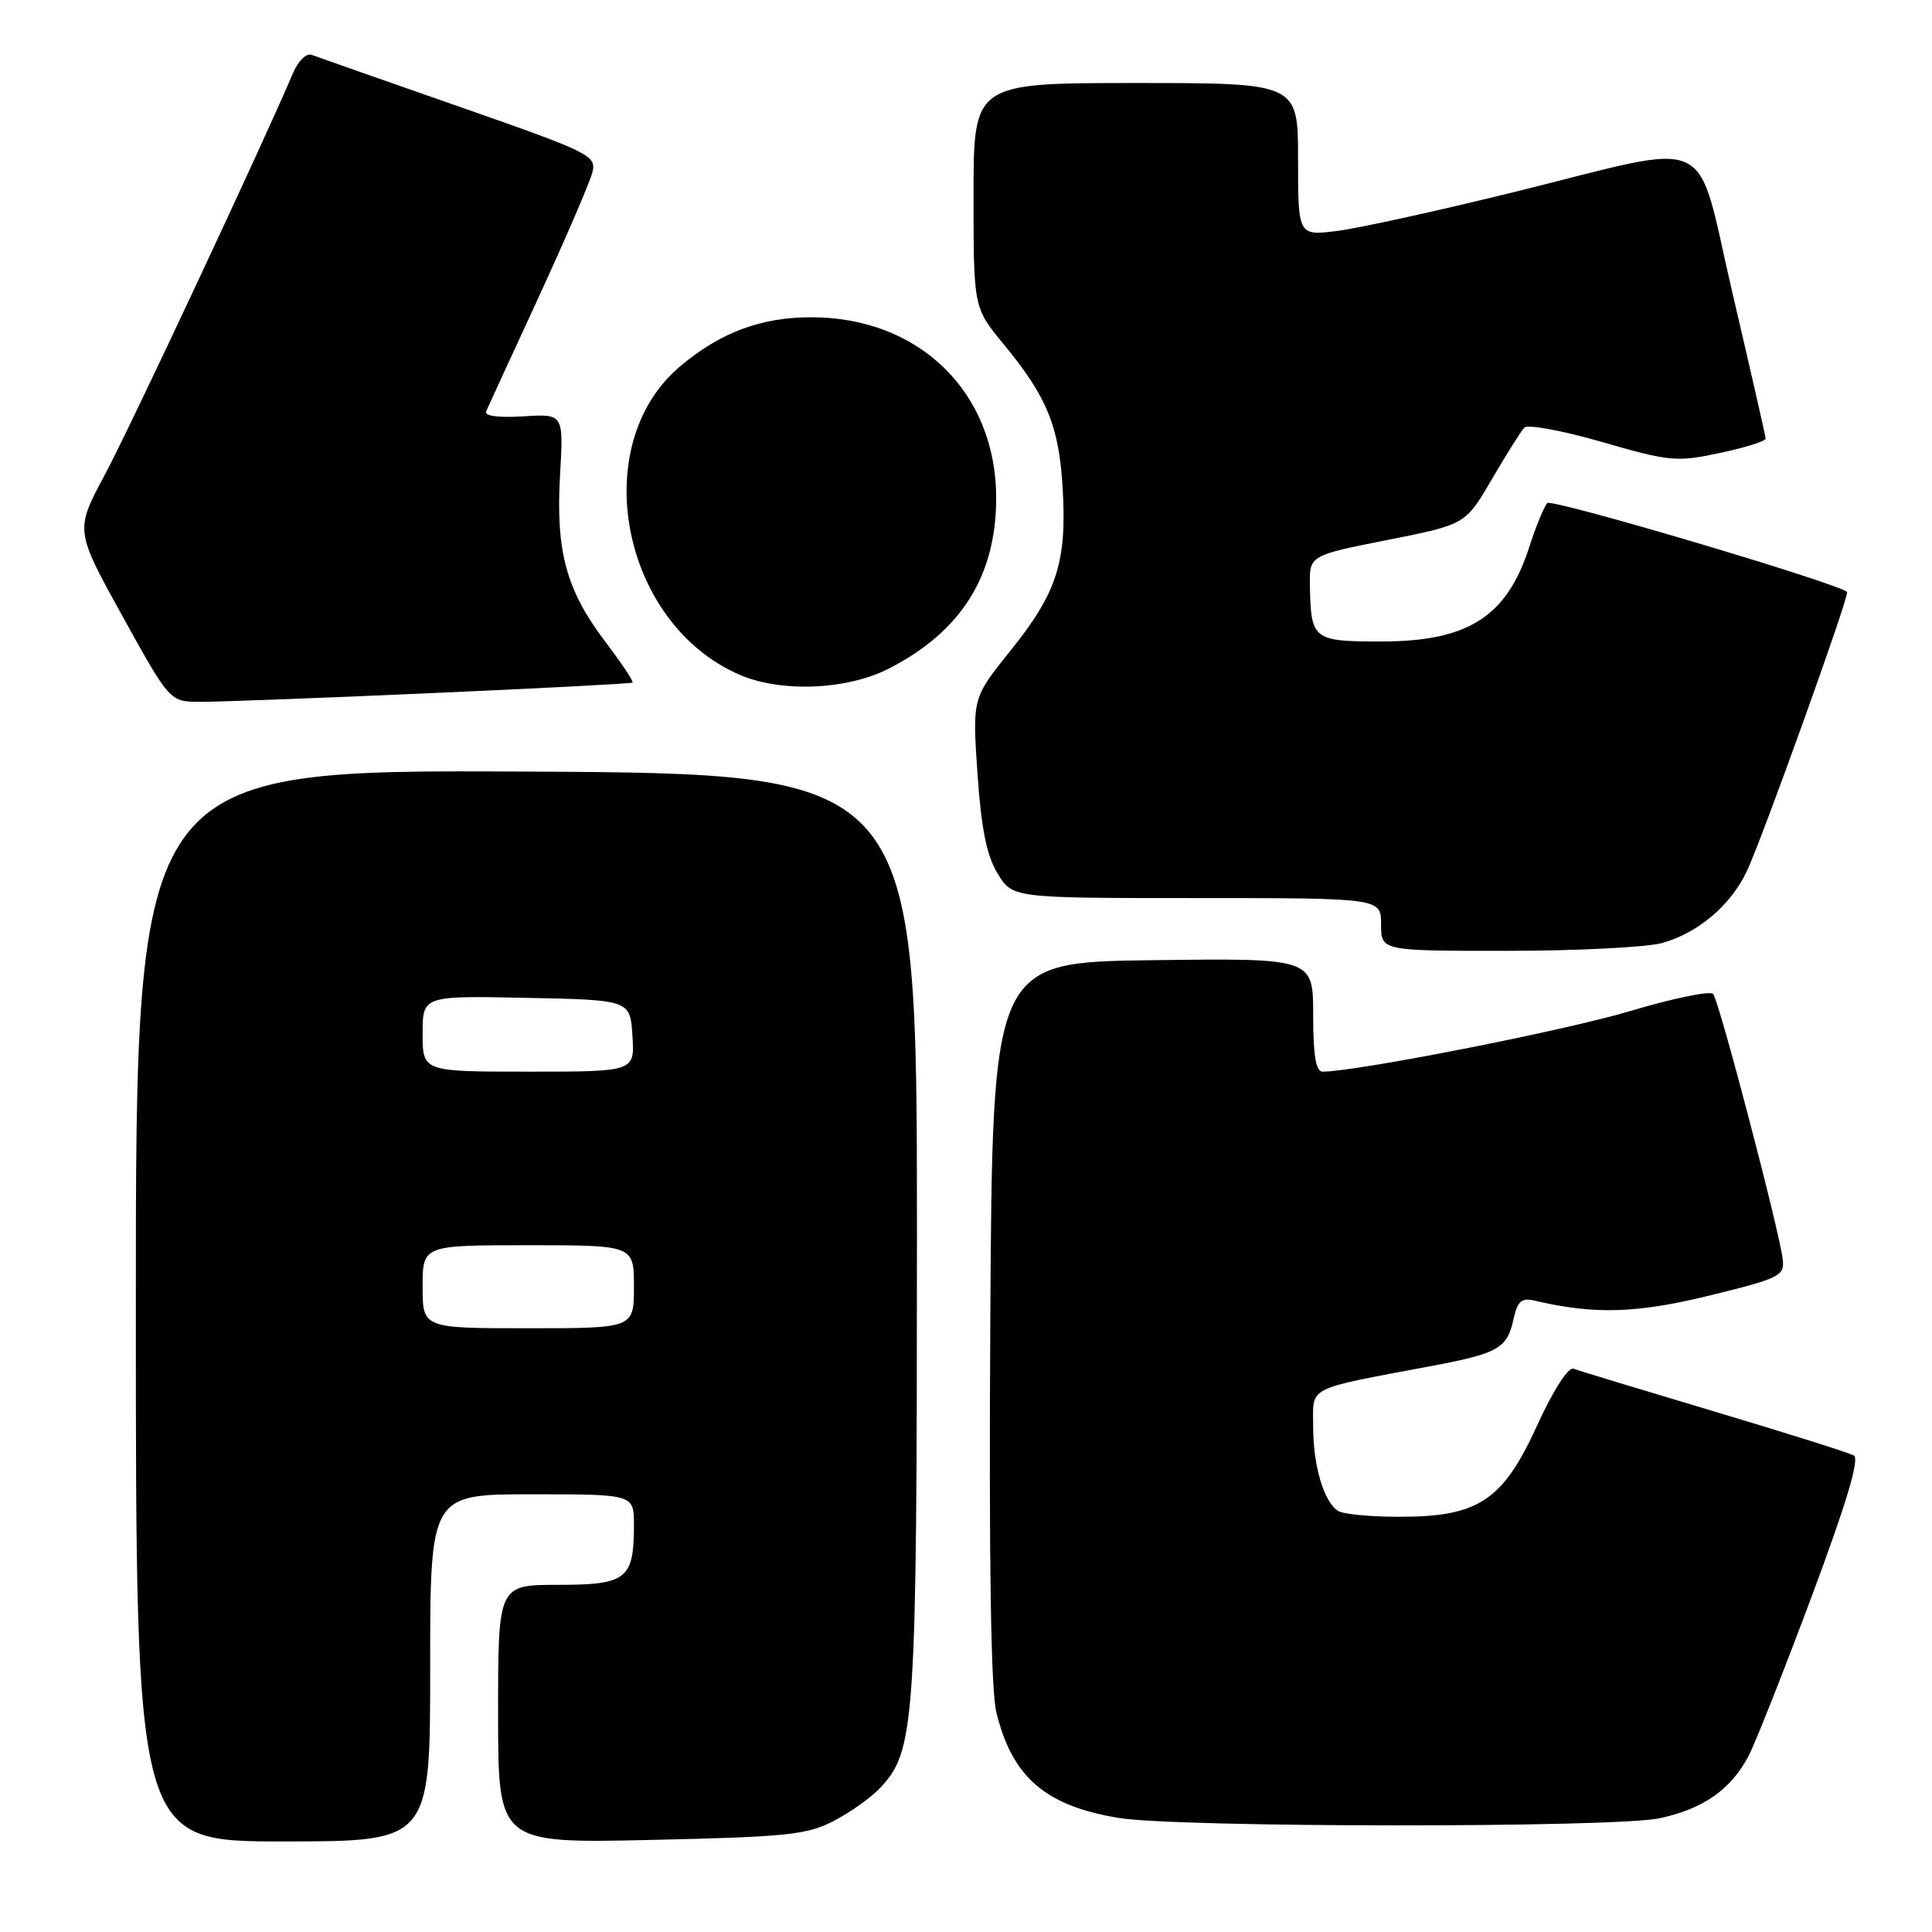 <?xml version="1.0" encoding="UTF-8" standalone="no"?>
<!DOCTYPE svg PUBLIC "-//W3C//DTD SVG 1.1//EN" "http://www.w3.org/Graphics/SVG/1.1/DTD/svg11.dtd" >
<svg xmlns="http://www.w3.org/2000/svg" xmlns:xlink="http://www.w3.org/1999/xlink" version="1.1" viewBox="0 0 256 256">
 <g >
 <path fill="currentColor"
d=" M 57.00 221.00 C 57.00 198.00 57.00 198.00 70.50 198.00 C 84.00 198.00 84.00 198.00 84.00 202.07 C 84.00 209.24 83.04 210.00 73.96 210.00 C 66.00 210.00 66.00 210.00 66.00 227.13 C 66.00 244.25 66.00 244.25 86.25 243.80 C 104.28 243.40 106.94 243.13 110.50 241.27 C 112.70 240.13 115.48 238.14 116.68 236.85 C 121.27 231.91 121.49 228.44 121.50 163.50 C 121.50 102.50 121.50 102.50 69.75 102.24 C 18.00 101.98 18.00 101.98 18.00 172.99 C 18.00 244.00 18.00 244.00 37.50 244.00 C 57.00 244.00 57.00 244.00 57.00 221.00 Z  M 219.91 240.93 C 225.71 239.68 229.36 237.12 231.70 232.66 C 232.61 230.92 236.37 221.40 240.07 211.50 C 244.68 199.16 246.43 193.30 245.64 192.86 C 245.02 192.50 236.66 189.87 227.09 187.01 C 217.51 184.15 209.14 181.61 208.50 181.36 C 207.81 181.10 205.80 184.22 203.65 188.94 C 199.10 198.89 195.87 201.01 185.29 200.98 C 181.56 200.98 177.97 200.63 177.31 200.21 C 175.41 199.00 174.00 194.25 174.00 189.02 C 174.00 183.58 172.81 184.18 190.00 180.94 C 198.46 179.34 199.70 178.63 200.52 174.92 C 201.07 172.40 201.59 171.93 203.35 172.34 C 211.20 174.20 216.85 174.04 226.50 171.67 C 235.84 169.38 236.48 169.06 236.22 166.86 C 235.78 163.10 227.78 132.58 227.00 131.70 C 226.61 131.26 221.62 132.29 215.90 134.00 C 207.30 136.57 179.80 141.98 175.25 142.00 C 174.36 142.00 174.00 139.83 174.00 134.48 C 174.00 126.96 174.00 126.96 152.75 127.23 C 131.50 127.50 131.50 127.50 131.22 175.00 C 131.03 206.88 131.29 223.96 132.03 226.93 C 134.14 235.50 138.51 239.27 148.20 240.88 C 155.99 242.18 213.90 242.21 219.91 240.93 Z  M 220.22 124.96 C 225.00 123.63 229.31 119.98 231.47 115.43 C 233.48 111.19 245.12 78.78 244.75 78.44 C 243.46 77.25 205.60 66.02 205.02 66.66 C 204.59 67.12 203.50 69.79 202.60 72.59 C 199.63 81.74 194.49 85.00 183.03 85.00 C 173.99 85.00 173.70 84.78 173.57 77.62 C 173.50 73.60 173.50 73.60 183.84 71.55 C 194.18 69.50 194.18 69.50 197.68 63.50 C 199.61 60.20 201.54 57.12 201.98 56.66 C 202.42 56.20 207.06 57.06 212.29 58.57 C 221.25 61.16 222.16 61.24 227.90 60.02 C 231.26 59.31 233.98 58.45 233.96 58.11 C 233.94 57.78 231.98 49.17 229.60 39.00 C 224.50 17.21 227.81 18.74 200.50 25.48 C 190.60 27.92 180.14 30.22 177.25 30.59 C 172.00 31.26 172.00 31.26 172.00 21.13 C 172.00 11.00 172.00 11.00 150.50 11.00 C 129.00 11.00 129.00 11.00 129.00 25.89 C 129.00 40.78 129.00 40.78 132.99 45.61 C 138.76 52.60 140.36 56.54 140.82 64.89 C 141.36 74.50 140.03 78.59 133.89 86.22 C 128.84 92.50 128.84 92.50 129.52 102.50 C 130.02 109.79 130.74 113.38 132.19 115.75 C 134.16 119.00 134.16 119.00 158.58 119.00 C 183.00 119.00 183.00 119.00 183.00 122.50 C 183.00 126.00 183.00 126.00 199.75 125.99 C 208.96 125.99 218.17 125.52 220.22 124.96 Z  M 57.00 91.85 C 71.58 91.21 83.64 90.58 83.81 90.45 C 83.99 90.31 82.34 87.84 80.15 84.96 C 75.01 78.16 73.63 73.03 74.21 62.92 C 74.68 54.83 74.68 54.83 69.33 55.17 C 66.01 55.37 64.14 55.12 64.42 54.50 C 64.66 53.95 67.80 47.12 71.40 39.32 C 74.99 31.51 78.19 24.09 78.50 22.82 C 79.05 20.61 78.18 20.19 60.79 14.11 C 50.73 10.60 41.95 7.52 41.27 7.26 C 40.60 7.01 39.50 8.09 38.84 9.65 C 34.90 18.96 17.23 56.67 13.90 62.89 C 9.94 70.27 9.94 70.27 16.22 81.63 C 22.50 92.98 22.50 92.98 26.50 93.00 C 28.70 93.01 42.42 92.50 57.00 91.85 Z  M 117.78 88.59 C 127.35 83.70 132.00 76.31 132.00 66.00 C 132.00 51.99 121.83 42.04 107.50 42.04 C 100.82 42.04 95.43 44.06 90.11 48.55 C 77.75 58.99 82.31 82.62 98.00 89.41 C 103.51 91.79 112.23 91.43 117.78 88.59 Z  M 56.00 170.50 C 56.00 165.00 56.00 165.00 70.00 165.00 C 84.00 165.00 84.00 165.00 84.00 170.50 C 84.00 176.00 84.00 176.00 70.00 176.00 C 56.00 176.00 56.00 176.00 56.00 170.50 Z  M 56.00 136.97 C 56.00 131.94 56.00 131.94 69.75 132.22 C 83.50 132.50 83.50 132.50 83.80 137.25 C 84.11 142.00 84.11 142.00 70.05 142.00 C 56.00 142.00 56.00 142.00 56.00 136.97 Z "/>
</g>
</svg>